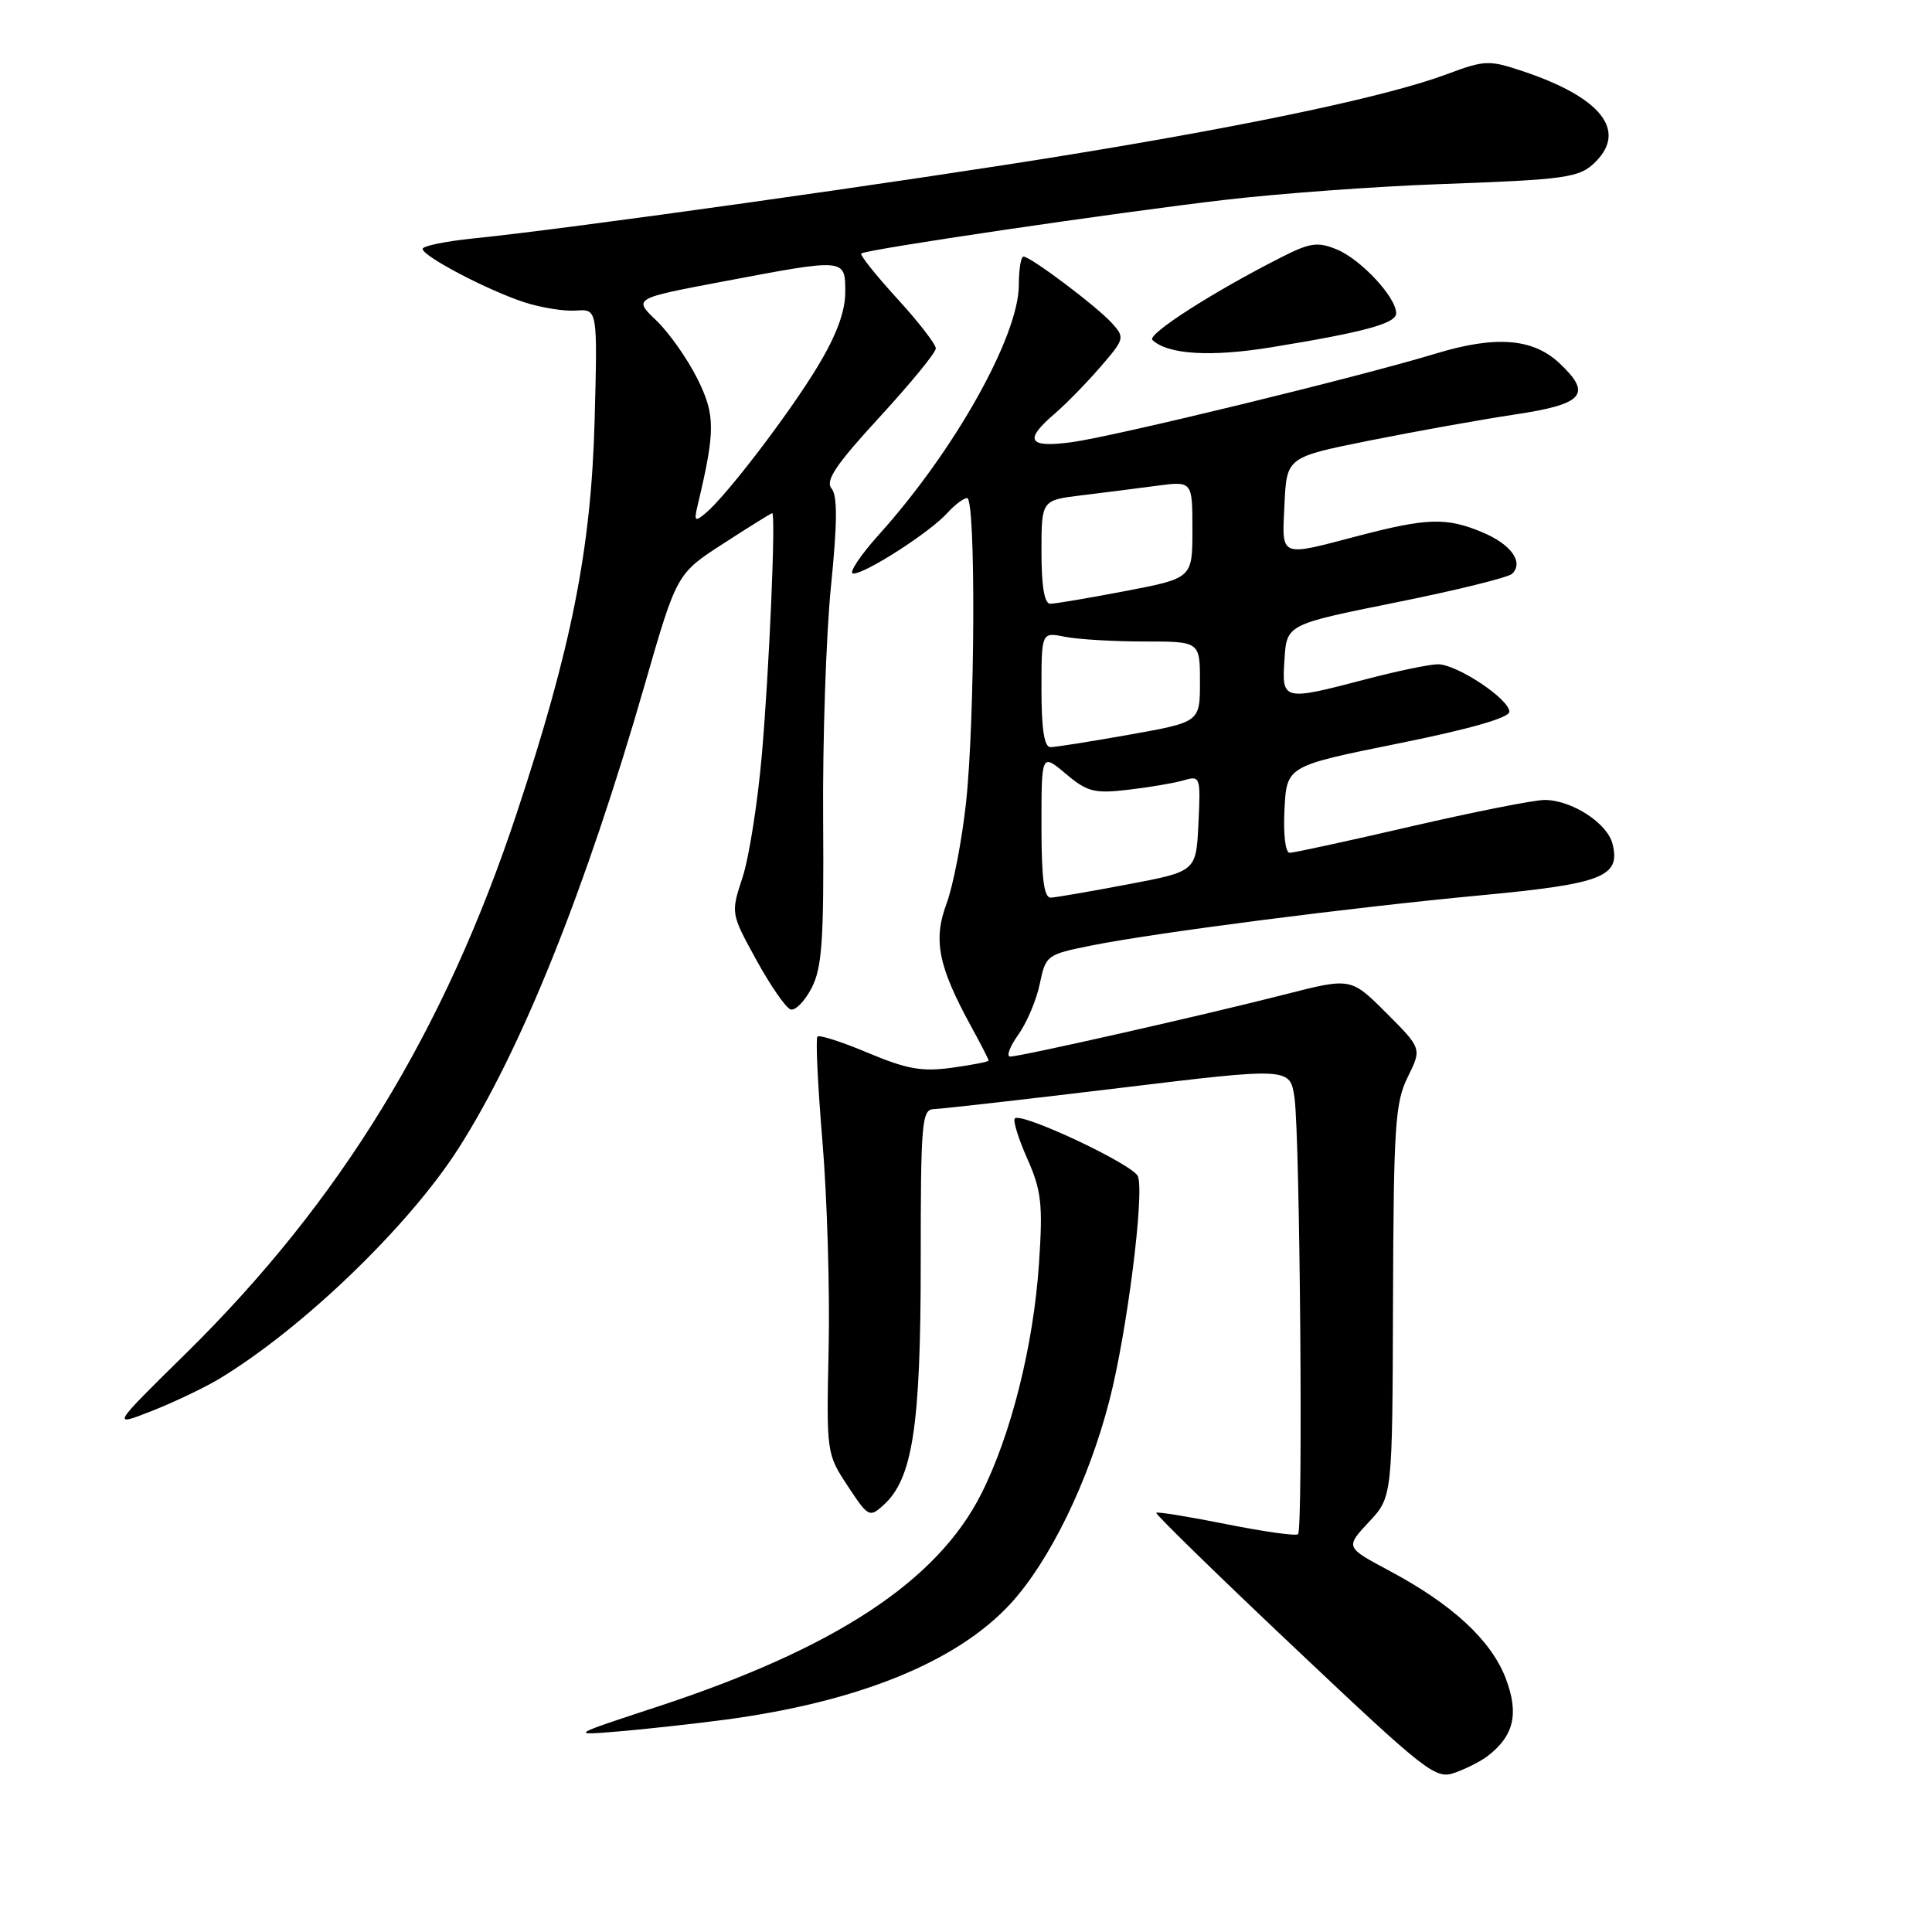 <?xml version="1.0" encoding="UTF-8" standalone="no"?>
<!DOCTYPE svg PUBLIC "-//W3C//DTD SVG 1.1//EN" "http://www.w3.org/Graphics/SVG/1.1/DTD/svg11.dtd" >
<svg xmlns="http://www.w3.org/2000/svg" xmlns:xlink="http://www.w3.org/1999/xlink" version="1.1" viewBox="0 0 256 256">
 <g >
 <path fill="currentColor"
d=" M 197.09 232.71 C 200.61 230.02 201.30 227.08 199.52 222.40 C 197.58 217.33 192.44 212.58 184.09 208.13 C 178.26 205.02 178.26 205.02 181.38 201.68 C 184.50 198.35 184.50 198.35 184.58 172.42 C 184.66 149.22 184.86 146.10 186.53 142.72 C 188.40 138.93 188.40 138.93 183.70 134.23 C 179.00 129.53 179.00 129.53 170.25 131.77 C 159.61 134.49 135.24 140.00 133.86 140.00 C 133.31 140.00 133.79 138.70 134.93 137.10 C 136.06 135.51 137.35 132.47 137.78 130.35 C 138.56 126.59 138.72 126.47 144.54 125.30 C 153.04 123.59 178.97 120.25 196.35 118.62 C 212.35 117.11 214.76 116.17 213.67 111.82 C 212.98 109.06 208.24 106.00 204.66 106.00 C 203.26 106.00 195.32 107.58 187.00 109.50 C 178.68 111.43 171.43 113.00 170.89 113.00 C 170.32 113.00 170.03 110.57 170.20 107.25 C 170.50 101.50 170.50 101.50 185.25 98.52 C 194.71 96.62 200.00 95.10 200.00 94.31 C 200.00 92.63 193.02 88.00 190.52 88.02 C 189.41 88.03 185.12 88.92 181.00 90.00 C 169.95 92.90 169.83 92.87 170.20 87.37 C 170.50 82.74 170.50 82.74 184.99 79.82 C 192.97 78.22 199.89 76.51 200.38 76.02 C 201.92 74.48 200.22 72.12 196.42 70.53 C 191.67 68.54 189.09 68.62 180.00 71.00 C 169.40 73.78 169.86 73.98 170.20 66.79 C 170.50 60.58 170.50 60.58 181.50 58.37 C 187.55 57.16 196.21 55.60 200.75 54.92 C 209.87 53.55 211.01 52.24 206.64 48.13 C 203.13 44.83 198.21 44.44 190.32 46.83 C 180.00 49.97 147.58 57.85 141.96 58.60 C 136.23 59.36 135.64 58.34 139.75 54.82 C 141.26 53.52 143.99 50.73 145.81 48.62 C 149.02 44.91 149.07 44.73 147.33 42.81 C 145.31 40.58 136.56 34.00 135.62 34.00 C 135.28 34.00 135.00 35.69 135.00 37.75 C 135.00 44.50 126.52 59.65 116.54 70.75 C 113.94 73.64 112.38 76.00 113.07 76.00 C 114.72 76.00 123.21 70.53 125.51 67.99 C 126.50 66.89 127.69 66.00 128.15 66.00 C 129.32 66.00 129.20 95.51 127.99 106.50 C 127.44 111.45 126.29 117.41 125.42 119.74 C 123.63 124.54 124.32 128.02 128.61 135.88 C 129.93 138.28 131.00 140.38 131.00 140.53 C 131.00 140.69 128.82 141.11 126.15 141.48 C 122.17 142.03 120.16 141.67 115.04 139.52 C 111.60 138.07 108.57 137.09 108.32 137.35 C 108.06 137.60 108.36 143.87 108.98 151.27 C 109.60 158.67 109.97 171.00 109.80 178.67 C 109.50 192.51 109.52 192.64 112.32 196.89 C 115.05 201.03 115.21 201.12 117.08 199.42 C 120.93 195.94 122.00 188.97 122.00 167.32 C 122.00 148.65 122.14 147.00 123.75 146.96 C 124.71 146.94 135.72 145.69 148.22 144.18 C 170.94 141.43 170.94 141.43 171.53 145.47 C 172.25 150.51 172.68 202.65 172.00 203.29 C 171.72 203.55 167.45 202.95 162.50 201.96 C 157.55 200.97 153.37 200.29 153.21 200.45 C 153.05 200.61 161.28 208.65 171.50 218.30 C 189.13 234.96 190.23 235.82 192.79 234.89 C 194.28 234.36 196.21 233.38 197.09 232.71 Z  M 96.00 227.88 C 113.70 225.53 126.76 220.23 133.87 212.53 C 139.09 206.86 144.27 196.23 147.02 185.50 C 149.34 176.48 151.66 158.17 150.78 155.87 C 150.18 154.31 135.34 147.33 134.47 148.20 C 134.20 148.47 134.94 150.88 136.13 153.55 C 138.00 157.79 138.20 159.55 137.67 167.45 C 136.94 178.29 133.97 190.13 130.02 197.95 C 124.18 209.52 110.67 218.40 87.16 226.13 C 75.50 229.96 75.50 229.96 82.00 229.42 C 85.58 229.12 91.88 228.42 96.00 227.88 Z  M 29.00 182.73 C 40.04 176.08 54.15 162.50 60.75 152.17 C 69.04 139.22 77.60 117.90 85.42 90.76 C 89.67 76.01 89.67 76.01 95.87 72.01 C 99.28 69.80 102.18 68.00 102.32 68.00 C 102.82 68.00 101.93 88.74 100.95 100.00 C 100.40 106.33 99.25 113.64 98.39 116.26 C 96.83 121.02 96.83 121.02 100.22 127.20 C 102.08 130.59 104.12 133.54 104.75 133.75 C 105.37 133.96 106.63 132.68 107.54 130.92 C 108.93 128.23 109.18 124.63 109.07 108.61 C 108.99 98.10 109.46 84.22 110.10 77.77 C 110.96 69.23 110.98 65.68 110.18 64.72 C 109.33 63.69 110.77 61.55 116.54 55.28 C 120.64 50.82 124.00 46.72 124.00 46.17 C 124.00 45.61 121.69 42.63 118.87 39.55 C 116.05 36.46 113.91 33.78 114.12 33.59 C 114.72 33.05 148.11 28.13 162.50 26.46 C 169.65 25.63 182.25 24.71 190.50 24.41 C 207.71 23.79 209.29 23.57 211.43 21.43 C 215.61 17.25 212.08 12.87 201.76 9.43 C 197.30 7.94 196.71 7.96 191.75 9.82 C 184.08 12.69 166.48 16.45 142.00 20.45 C 120.30 24.00 75.22 30.34 62.75 31.59 C 59.04 31.97 56.00 32.59 56.00 32.98 C 56.00 33.95 64.64 38.48 69.50 40.06 C 71.70 40.77 74.78 41.27 76.34 41.15 C 79.18 40.95 79.18 40.95 78.79 55.73 C 78.33 72.74 75.73 85.83 68.48 107.72 C 58.89 136.66 45.13 159.15 24.68 179.29 C 14.74 189.07 14.74 189.07 20.12 186.96 C 23.08 185.79 27.07 183.89 29.00 182.73 Z  M 168.50 46.01 C 180.82 44.00 185.00 42.86 185.00 41.51 C 185.00 39.39 180.34 34.38 177.13 33.05 C 174.62 32.02 173.61 32.15 169.86 34.05 C 160.82 38.62 151.92 44.32 152.70 45.05 C 154.75 46.98 160.43 47.33 168.50 46.01 Z  M 138.00 109.41 C 138.00 99.82 138.00 99.82 141.22 102.53 C 144.07 104.93 145.00 105.17 149.47 104.65 C 152.23 104.33 155.54 103.77 156.80 103.41 C 159.05 102.75 159.10 102.88 158.80 109.10 C 158.50 115.47 158.50 115.47 149.50 117.17 C 144.55 118.11 139.94 118.91 139.25 118.94 C 138.33 118.98 138.00 116.45 138.00 109.41 Z  M 138.00 91.38 C 138.00 83.75 138.00 83.75 141.12 84.38 C 142.84 84.72 147.57 85.00 151.62 85.00 C 159.00 85.00 159.00 85.00 159.00 90.34 C 159.00 95.68 159.00 95.68 149.69 97.34 C 144.57 98.25 139.85 99.00 139.19 99.00 C 138.37 99.00 138.00 96.61 138.00 91.38 Z  M 138.00 73.14 C 138.00 66.28 138.00 66.28 143.25 65.64 C 146.14 65.29 150.64 64.72 153.25 64.37 C 158.00 63.74 158.00 63.74 158.00 70.18 C 158.00 76.61 158.00 76.61 149.16 78.31 C 144.30 79.24 139.80 80.00 139.16 80.00 C 138.39 80.00 138.00 77.69 138.00 73.14 Z  M 92.45 66.92 C 94.80 57.04 94.80 54.98 92.39 50.15 C 91.08 47.53 88.64 44.07 86.97 42.47 C 83.92 39.55 83.92 39.55 95.71 37.32 C 112.14 34.21 112.00 34.19 112.00 38.75 C 112.00 41.28 110.82 44.45 108.38 48.50 C 104.61 54.76 96.23 65.74 93.47 68.02 C 92.07 69.19 91.94 69.05 92.45 66.92 Z "/>
</g>
</svg>